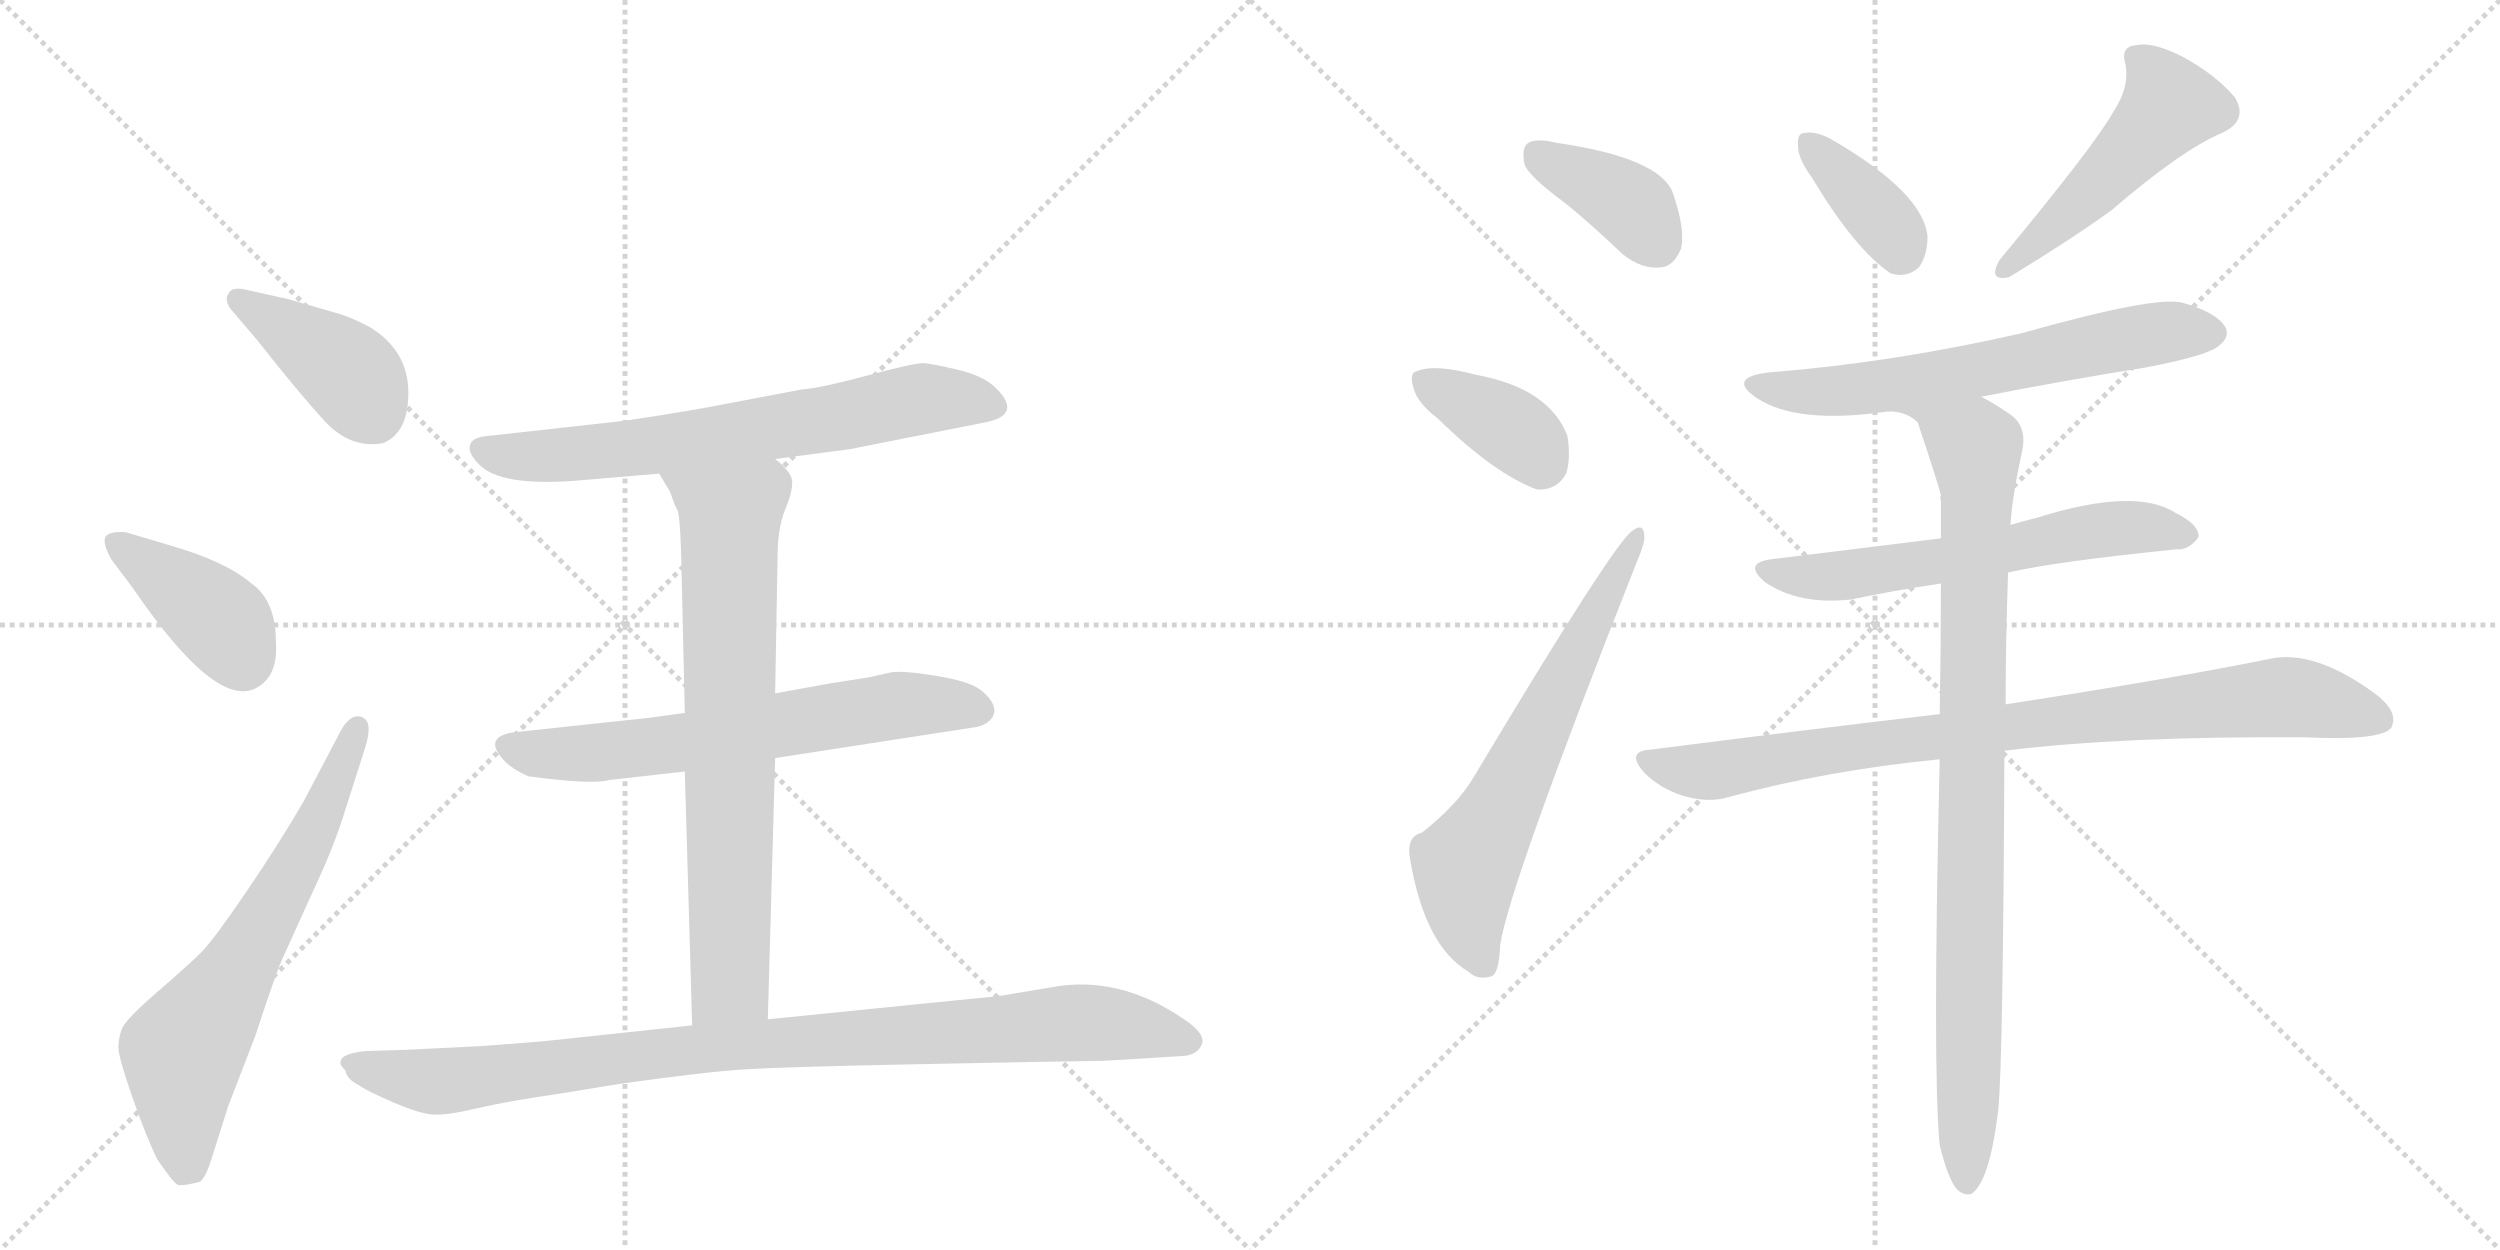 <svg version="1.1" viewBox="0 0 2048 1024" xmlns="http://www.w3.org/2000/svg">
  <g stroke="lightgray" stroke-dasharray="1,1" stroke-width="1" transform="scale(4, 4)">
    <line x1="0" y1="0" x2="256" y2="256"></line>
    <line x1="256" y1="0" x2="0" y2="256"></line>
    <line x1="128" y1="0" x2="128" y2="256"></line>
    <line x1="0" y1="128" x2="256" y2="128"></line>
    <line x1="256" y1="0" x2="512" y2="256"></line>
    <line x1="512" y1="0" x2="256" y2="256"></line>
    <line x1="384" y1="0" x2="384" y2="256"></line>
    <line x1="256" y1="128" x2="512" y2="128"></line>
  </g>
<g transform="scale(1, -1) translate(0, -850)">
   <style type="text/css">
    @keyframes keyframes0 {
      from {
       stroke: black;
       stroke-dashoffset: 404;
       stroke-width: 128;
       }
       57% {
       animation-timing-function: step-end;
       stroke: black;
       stroke-dashoffset: 0;
       stroke-width: 128;
       }
       to {
       stroke: black;
       stroke-width: 1024;
       }
       }
       #make-me-a-hanzi-animation-0 {
         animation: keyframes0 0.579s both;
         animation-delay: 0s;
         animation-timing-function: linear;
       }
    @keyframes keyframes1 {
      from {
       stroke: black;
       stroke-dashoffset: 404;
       stroke-width: 128;
       }
       57% {
       animation-timing-function: step-end;
       stroke: black;
       stroke-dashoffset: 0;
       stroke-width: 128;
       }
       to {
       stroke: black;
       stroke-width: 1024;
       }
       }
       #make-me-a-hanzi-animation-1 {
         animation: keyframes1 0.579s both;
         animation-delay: 0.579s;
         animation-timing-function: linear;
       }
    @keyframes keyframes2 {
      from {
       stroke: black;
       stroke-dashoffset: 658;
       stroke-width: 128;
       }
       68% {
       animation-timing-function: step-end;
       stroke: black;
       stroke-dashoffset: 0;
       stroke-width: 128;
       }
       to {
       stroke: black;
       stroke-width: 1024;
       }
       }
       #make-me-a-hanzi-animation-2 {
         animation: keyframes2 0.785s both;
         animation-delay: 1.158s;
         animation-timing-function: linear;
       }
    @keyframes keyframes3 {
      from {
       stroke: black;
       stroke-dashoffset: 679;
       stroke-width: 128;
       }
       69% {
       animation-timing-function: step-end;
       stroke: black;
       stroke-dashoffset: 0;
       stroke-width: 128;
       }
       to {
       stroke: black;
       stroke-width: 1024;
       }
       }
       #make-me-a-hanzi-animation-3 {
         animation: keyframes3 0.803s both;
         animation-delay: 1.943s;
         animation-timing-function: linear;
       }
    @keyframes keyframes4 {
      from {
       stroke: black;
       stroke-dashoffset: 644;
       stroke-width: 128;
       }
       68% {
       animation-timing-function: step-end;
       stroke: black;
       stroke-dashoffset: 0;
       stroke-width: 128;
       }
       to {
       stroke: black;
       stroke-width: 1024;
       }
       }
       #make-me-a-hanzi-animation-4 {
         animation: keyframes4 0.774s both;
         animation-delay: 2.746s;
         animation-timing-function: linear;
       }
    @keyframes keyframes5 {
      from {
       stroke: black;
       stroke-dashoffset: 735;
       stroke-width: 128;
       }
       71% {
       animation-timing-function: step-end;
       stroke: black;
       stroke-dashoffset: 0;
       stroke-width: 128;
       }
       to {
       stroke: black;
       stroke-width: 1024;
       }
       }
       #make-me-a-hanzi-animation-5 {
         animation: keyframes5 0.848s both;
         animation-delay: 3.52s;
         animation-timing-function: linear;
       }
    @keyframes keyframes6 {
      from {
       stroke: black;
       stroke-dashoffset: 950;
       stroke-width: 128;
       }
       76% {
       animation-timing-function: step-end;
       stroke: black;
       stroke-dashoffset: 0;
       stroke-width: 128;
       }
       to {
       stroke: black;
       stroke-width: 1024;
       }
       }
       #make-me-a-hanzi-animation-6 {
         animation: keyframes6 1.023s both;
         animation-delay: 4.368s;
         animation-timing-function: linear;
       }
    @keyframes keyframes7 {
      from {
       stroke: black;
       stroke-dashoffset: 381;
       stroke-width: 128;
       }
       55% {
       animation-timing-function: step-end;
       stroke: black;
       stroke-dashoffset: 0;
       stroke-width: 128;
       }
       to {
       stroke: black;
       stroke-width: 1024;
       }
       }
       #make-me-a-hanzi-animation-7 {
         animation: keyframes7 0.56s both;
         animation-delay: 5.391s;
         animation-timing-function: linear;
       }
    @keyframes keyframes8 {
      from {
       stroke: black;
       stroke-dashoffset: 373;
       stroke-width: 128;
       }
       55% {
       animation-timing-function: step-end;
       stroke: black;
       stroke-dashoffset: 0;
       stroke-width: 128;
       }
       to {
       stroke: black;
       stroke-width: 1024;
       }
       }
       #make-me-a-hanzi-animation-8 {
         animation: keyframes8 0.554s both;
         animation-delay: 5.951s;
         animation-timing-function: linear;
       }
    @keyframes keyframes9 {
      from {
       stroke: black;
       stroke-dashoffset: 641;
       stroke-width: 128;
       }
       68% {
       animation-timing-function: step-end;
       stroke: black;
       stroke-dashoffset: 0;
       stroke-width: 128;
       }
       to {
       stroke: black;
       stroke-width: 1024;
       }
       }
       #make-me-a-hanzi-animation-9 {
         animation: keyframes9 0.772s both;
         animation-delay: 6.505s;
         animation-timing-function: linear;
       }
    @keyframes keyframes10 {
      from {
       stroke: black;
       stroke-dashoffset: 372;
       stroke-width: 128;
       }
       55% {
       animation-timing-function: step-end;
       stroke: black;
       stroke-dashoffset: 0;
       stroke-width: 128;
       }
       to {
       stroke: black;
       stroke-width: 1024;
       }
       }
       #make-me-a-hanzi-animation-10 {
         animation: keyframes10 0.553s both;
         animation-delay: 7.276s;
         animation-timing-function: linear;
       }
    @keyframes keyframes11 {
      from {
       stroke: black;
       stroke-dashoffset: 496;
       stroke-width: 128;
       }
       62% {
       animation-timing-function: step-end;
       stroke: black;
       stroke-dashoffset: 0;
       stroke-width: 128;
       }
       to {
       stroke: black;
       stroke-width: 1024;
       }
       }
       #make-me-a-hanzi-animation-11 {
         animation: keyframes11 0.654s both;
         animation-delay: 7.829s;
         animation-timing-function: linear;
       }
    @keyframes keyframes12 {
      from {
       stroke: black;
       stroke-dashoffset: 631;
       stroke-width: 128;
       }
       67% {
       animation-timing-function: step-end;
       stroke: black;
       stroke-dashoffset: 0;
       stroke-width: 128;
       }
       to {
       stroke: black;
       stroke-width: 1024;
       }
       }
       #make-me-a-hanzi-animation-12 {
         animation: keyframes12 0.764s both;
         animation-delay: 8.483s;
         animation-timing-function: linear;
       }
    @keyframes keyframes13 {
      from {
       stroke: black;
       stroke-dashoffset: 603;
       stroke-width: 128;
       }
       66% {
       animation-timing-function: step-end;
       stroke: black;
       stroke-dashoffset: 0;
       stroke-width: 128;
       }
       to {
       stroke: black;
       stroke-width: 1024;
       }
       }
       #make-me-a-hanzi-animation-13 {
         animation: keyframes13 0.741s both;
         animation-delay: 9.246s;
         animation-timing-function: linear;
       }
    @keyframes keyframes14 {
      from {
       stroke: black;
       stroke-dashoffset: 863;
       stroke-width: 128;
       }
       74% {
       animation-timing-function: step-end;
       stroke: black;
       stroke-dashoffset: 0;
       stroke-width: 128;
       }
       to {
       stroke: black;
       stroke-width: 1024;
       }
       }
       #make-me-a-hanzi-animation-14 {
         animation: keyframes14 0.952s both;
         animation-delay: 9.987s;
         animation-timing-function: linear;
       }
    @keyframes keyframes15 {
      from {
       stroke: black;
       stroke-dashoffset: 916;
       stroke-width: 128;
       }
       75% {
       animation-timing-function: step-end;
       stroke: black;
       stroke-dashoffset: 0;
       stroke-width: 128;
       }
       to {
       stroke: black;
       stroke-width: 1024;
       }
       }
       #make-me-a-hanzi-animation-15 {
         animation: keyframes15 0.995s both;
         animation-delay: 10.939s;
         animation-timing-function: linear;
       }
</style>
<path d="M 211 571 Q 244 529 265.5 505.5 Q 287 482 314 487 Q 335 496 334.5 529.5 Q 334 563 303 582 Q 288 590 277.5 593 Q 267 596 236 605 L 200 613 Q 189 615 187 609 Q 184 606 188 598 L 211 571 Z" fill="lightgray"></path> 
<path d="M 109 368 Q 178 267 211 287 Q 228 297 226 324 Q 226 358 206 372 Q 185 390 140 403 L 103 414 Q 91 415 87 411 Q 83 407 91 392 L 109 368 Z" fill="lightgray"></path> 
<path d="M 249 194 Q 230 161 202.5 120.5 Q 175 80 165 70 Q 155 60 129 37.5 Q 103 15 100 7.5 Q 97 0 97 -8 Q 97 -16 108.5 -49 Q 120 -82 129 -100 Q 142 -119 145.5 -120.5 Q 149 -122 164 -118 Q 169 -114 174 -97 L 187 -56 L 209 1 Q 227 56 232 66 L 256 119 Q 274 157 283 187 L 299 237 Q 306 259 296.5 262.5 Q 287 266 279 251 L 249 194 Z" fill="lightgray"></path> 
<path d="M 635 474 L 696 482 L 807 504 Q 838 510 816 532 Q 806 542 785 547 Q 764 552 757 552.5 Q 750 553 711 542.5 Q 672 532 657 531 L 578 516 Q 538 509 509 505 L 401 493 Q 386 492 385 485 Q 383 479 393 469 Q 410 452 469 456 L 540 462 L 635 474 Z" fill="lightgray"></path> 
<path d="M 635 229 L 797 254 Q 806 255 811 260 Q 816 265 814 271.5 Q 812 278 803 285 Q 794 292 766 296.5 Q 738 301 729 299 L 711 295 L 679 290 L 635 282 L 561 266 L 532 262 L 420 250 Q 396 246 412 228 Q 419 220 433 214 Q 486 207 499 211 L 561 218 L 635 229 Z" fill="lightgray"></path> 
<path d="M 629 15 L 635 229 L 635 282 L 637 394 Q 637 417 643 432 Q 649 446 649 455 Q 649 463 635 474 C 614 496 525 488 540 462 L 549 447 Q 553 435 555 432 Q 557 428 558 396 L 561 266 L 561 218 L 567 10 C 568 -20 628 -15 629 15 Z" fill="lightgray"></path> 
<path d="M 904 -19 L 922 -18 L 970 -15 Q 981 -14 984.5 -5.5 Q 988 3 970 15 Q 916 52 860 41 L 818 34 L 758 28 L 629 15 L 567 10 L 445 -3 Q 408 -6 393 -7 L 333 -10 L 300 -11 Q 279 -13 279 -20 Q 278 -22 283 -27 Q 284 -34 294 -39 Q 301 -44 322 -53 Q 343 -62 354 -63 Q 365 -64 390.5 -58 Q 416 -52 458 -46 L 507 -38 Q 578 -28 610.5 -26 Q 643 -24 742.5 -22 Q 842 -20 844 -20 L 904 -19 Z" fill="lightgray"></path> 
<path d="M 1283 683 Q 1305 665 1329 642 Q 1345 629 1361 631 Q 1371 632 1377 646 Q 1381 662 1370 693 Q 1358 721 1275 733 Q 1259 737 1252 733 Q 1246 729 1249 715 Q 1253 705 1283 683 Z" fill="lightgray"></path> 
<path d="M 1178 507 Q 1224 462 1259 449 Q 1275 448 1283 462 Q 1287 475 1284 493 Q 1269 532 1209 543 Q 1175 552 1161 546 Q 1154 545 1158 532 Q 1161 520 1178 507 Z" fill="lightgray"></path> 
<path d="M 1165 168 Q 1152 165 1155 147 Q 1167 75 1203 54 Q 1210 47 1221 50 Q 1228 51 1229 76 Q 1236 124 1341 390 Q 1348 406 1347 412 Q 1346 422 1337 415 Q 1322 405 1207 213 Q 1194 191 1165 168 Z" fill="lightgray"></path> 
<path d="M 1484 705 Q 1520 645 1549 626 Q 1562 622 1572 631 Q 1579 641 1579 656 Q 1576 692 1500 736 Q 1487 743 1478 741 Q 1472 741 1473 730 Q 1473 720 1484 705 Z" fill="lightgray"></path> 
<path d="M 1731 758 Q 1716 731 1638 637 Q 1628 619 1646 623 Q 1700 656 1730 678 Q 1787 727 1820 741 Q 1842 751 1831 770 Q 1816 788 1789 803 Q 1764 816 1750 813 Q 1737 812 1741 798 Q 1745 779 1731 758 Z" fill="lightgray"></path> 
<path d="M 1623 525 Q 1689 538 1758 549 Q 1810 559 1818 567 Q 1827 574 1823 582 Q 1816 594 1788 602 Q 1766 608 1656 577 Q 1551 553 1450 545 Q 1414 541 1439 524 Q 1472 502 1547 513 L 1623 525 Z" fill="lightgray"></path> 
<path d="M 1645 381 Q 1684 390 1783 400 Q 1793 399 1801 410 Q 1802 420 1782 430 Q 1749 451 1669 426 Q 1657 423 1647 420 L 1590 409 Q 1518 400 1452 392 Q 1427 389 1446 373 Q 1474 354 1517 359 Q 1550 366 1590 372 L 1645 381 Z" fill="lightgray"></path> 
<path d="M 1642 235 Q 1739 247 1888 246 Q 1951 243 1959 254 Q 1965 266 1948 280 Q 1896 319 1858 310 Q 1779 294 1643 273 L 1589 265 Q 1478 252 1353 236 Q 1331 235 1347 217 Q 1360 204 1379 198 Q 1400 192 1416 197 Q 1497 219 1589 228 L 1642 235 Z" fill="lightgray"></path> 
<path d="M 1589 -88 Q 1595 -113 1602 -123 Q 1608 -130 1615 -128 Q 1630 -118 1637 -59 Q 1641 -17 1642 235 L 1643 273 Q 1643 322 1645 381 L 1647 420 Q 1648 441 1657 483 Q 1660 502 1646 511 Q 1633 520 1623 525 C 1597 540 1518 521 1547 513 Q 1562 513 1571 504 Q 1589 450 1590 444 Q 1589 443 1590 440 Q 1590 425 1590 409 L 1590 372 Q 1590 323 1589 265 L 1589 228 Q 1583 -27 1589 -88 Z" fill="lightgray"></path> 
      <clipPath id="make-me-a-hanzi-clip-0">
      <path d="M 211 571 Q 244 529 265.5 505.5 Q 287 482 314 487 Q 335 496 334.5 529.5 Q 334 563 303 582 Q 288 590 277.5 593 Q 267 596 236 605 L 200 613 Q 189 615 187 609 Q 184 606 188 598 L 211 571 Z" fill="lightgray"></path>
      </clipPath>
      <path clip-path="url(#make-me-a-hanzi-clip-0)" d="M 196 604 L 285 545 L 306 510 " fill="none" id="make-me-a-hanzi-animation-0" stroke-dasharray="276 552" stroke-linecap="round"></path>

      <clipPath id="make-me-a-hanzi-clip-1">
      <path d="M 109 368 Q 178 267 211 287 Q 228 297 226 324 Q 226 358 206 372 Q 185 390 140 403 L 103 414 Q 91 415 87 411 Q 83 407 91 392 L 109 368 Z" fill="lightgray"></path>
      </clipPath>
      <path clip-path="url(#make-me-a-hanzi-clip-1)" d="M 93 407 L 178 344 L 199 307 " fill="none" id="make-me-a-hanzi-animation-1" stroke-dasharray="276 552" stroke-linecap="round"></path>

      <clipPath id="make-me-a-hanzi-clip-2">
      <path d="M 249 194 Q 230 161 202.5 120.5 Q 175 80 165 70 Q 155 60 129 37.5 Q 103 15 100 7.5 Q 97 0 97 -8 Q 97 -16 108.5 -49 Q 120 -82 129 -100 Q 142 -119 145.5 -120.5 Q 149 -122 164 -118 Q 169 -114 174 -97 L 187 -56 L 209 1 Q 227 56 232 66 L 256 119 Q 274 157 283 187 L 299 237 Q 306 259 296.5 262.5 Q 287 266 279 251 L 249 194 Z" fill="lightgray"></path>
      </clipPath>
      <path clip-path="url(#make-me-a-hanzi-clip-2)" d="M 149 -111 L 150 -12 L 240 135 L 293 254 " fill="none" id="make-me-a-hanzi-animation-2" stroke-dasharray="530 1060" stroke-linecap="round"></path>

      <clipPath id="make-me-a-hanzi-clip-3">
      <path d="M 635 474 L 696 482 L 807 504 Q 838 510 816 532 Q 806 542 785 547 Q 764 552 757 552.5 Q 750 553 711 542.5 Q 672 532 657 531 L 578 516 Q 538 509 509 505 L 401 493 Q 386 492 385 485 Q 383 479 393 469 Q 410 452 469 456 L 540 462 L 635 474 Z" fill="lightgray"></path>
      </clipPath>
      <path clip-path="url(#make-me-a-hanzi-clip-3)" d="M 393 483 L 413 477 L 457 477 L 685 507 L 758 524 L 811 518 " fill="none" id="make-me-a-hanzi-animation-3" stroke-dasharray="551 1102" stroke-linecap="round"></path>

      <clipPath id="make-me-a-hanzi-clip-4">
      <path d="M 635 229 L 797 254 Q 806 255 811 260 Q 816 265 814 271.5 Q 812 278 803 285 Q 794 292 766 296.5 Q 738 301 729 299 L 711 295 L 679 290 L 635 282 L 561 266 L 532 262 L 420 250 Q 396 246 412 228 Q 419 220 433 214 Q 486 207 499 211 L 561 218 L 635 229 Z" fill="lightgray"></path>
      </clipPath>
      <path clip-path="url(#make-me-a-hanzi-clip-4)" d="M 417 239 L 477 232 L 735 272 L 801 269 " fill="none" id="make-me-a-hanzi-animation-4" stroke-dasharray="516 1032" stroke-linecap="round"></path>

      <clipPath id="make-me-a-hanzi-clip-5">
      <path d="M 629 15 L 635 229 L 635 282 L 637 394 Q 637 417 643 432 Q 649 446 649 455 Q 649 463 635 474 C 614 496 525 488 540 462 L 549 447 Q 553 435 555 432 Q 557 428 558 396 L 561 266 L 561 218 L 567 10 C 568 -20 628 -15 629 15 Z" fill="lightgray"></path>
      </clipPath>
      <path clip-path="url(#make-me-a-hanzi-clip-5)" d="M 548 462 L 598 427 L 598 45 L 574 18 " fill="none" id="make-me-a-hanzi-animation-5" stroke-dasharray="607 1214" stroke-linecap="round"></path>

      <clipPath id="make-me-a-hanzi-clip-6">
      <path d="M 904 -19 L 922 -18 L 970 -15 Q 981 -14 984.5 -5.5 Q 988 3 970 15 Q 916 52 860 41 L 818 34 L 758 28 L 629 15 L 567 10 L 445 -3 Q 408 -6 393 -7 L 333 -10 L 300 -11 Q 279 -13 279 -20 Q 278 -22 283 -27 Q 284 -34 294 -39 Q 301 -44 322 -53 Q 343 -62 354 -63 Q 365 -64 390.5 -58 Q 416 -52 458 -46 L 507 -38 Q 578 -28 610.5 -26 Q 643 -24 742.5 -22 Q 842 -20 844 -20 L 904 -19 Z" fill="lightgray"></path>
      </clipPath>
      <path clip-path="url(#make-me-a-hanzi-clip-6)" d="M 286 -21 L 321 -32 L 365 -36 L 576 -8 L 871 12 L 914 11 L 974 -3 " fill="none" id="make-me-a-hanzi-animation-6" stroke-dasharray="822 1644" stroke-linecap="round"></path>

      <clipPath id="make-me-a-hanzi-clip-7">
      <path d="M 1283 683 Q 1305 665 1329 642 Q 1345 629 1361 631 Q 1371 632 1377 646 Q 1381 662 1370 693 Q 1358 721 1275 733 Q 1259 737 1252 733 Q 1246 729 1249 715 Q 1253 705 1283 683 Z" fill="lightgray"></path>
      </clipPath>
      <path clip-path="url(#make-me-a-hanzi-clip-7)" d="M 1259 725 L 1328 688 L 1357 651 " fill="none" id="make-me-a-hanzi-animation-7" stroke-dasharray="253 506" stroke-linecap="round"></path>

      <clipPath id="make-me-a-hanzi-clip-8">
      <path d="M 1178 507 Q 1224 462 1259 449 Q 1275 448 1283 462 Q 1287 475 1284 493 Q 1269 532 1209 543 Q 1175 552 1161 546 Q 1154 545 1158 532 Q 1161 520 1178 507 Z" fill="lightgray"></path>
      </clipPath>
      <path clip-path="url(#make-me-a-hanzi-clip-8)" d="M 1168 537 L 1235 501 L 1262 470 " fill="none" id="make-me-a-hanzi-animation-8" stroke-dasharray="245 490" stroke-linecap="round"></path>

      <clipPath id="make-me-a-hanzi-clip-9">
      <path d="M 1165 168 Q 1152 165 1155 147 Q 1167 75 1203 54 Q 1210 47 1221 50 Q 1228 51 1229 76 Q 1236 124 1341 390 Q 1348 406 1347 412 Q 1346 422 1337 415 Q 1322 405 1207 213 Q 1194 191 1165 168 Z" fill="lightgray"></path>
      </clipPath>
      <path clip-path="url(#make-me-a-hanzi-clip-9)" d="M 1215 60 L 1201 103 L 1201 140 L 1341 409 " fill="none" id="make-me-a-hanzi-animation-9" stroke-dasharray="513 1026" stroke-linecap="round"></path>

      <clipPath id="make-me-a-hanzi-clip-10">
      <path d="M 1484 705 Q 1520 645 1549 626 Q 1562 622 1572 631 Q 1579 641 1579 656 Q 1576 692 1500 736 Q 1487 743 1478 741 Q 1472 741 1473 730 Q 1473 720 1484 705 Z" fill="lightgray"></path>
      </clipPath>
      <path clip-path="url(#make-me-a-hanzi-clip-10)" d="M 1483 732 L 1542 671 L 1558 644 " fill="none" id="make-me-a-hanzi-animation-10" stroke-dasharray="244 488" stroke-linecap="round"></path>

      <clipPath id="make-me-a-hanzi-clip-11">
      <path d="M 1731 758 Q 1716 731 1638 637 Q 1628 619 1646 623 Q 1700 656 1730 678 Q 1787 727 1820 741 Q 1842 751 1831 770 Q 1816 788 1789 803 Q 1764 816 1750 813 Q 1737 812 1741 798 Q 1745 779 1731 758 Z" fill="lightgray"></path>
      </clipPath>
      <path clip-path="url(#make-me-a-hanzi-clip-11)" d="M 1749 803 L 1770 781 L 1777 764 L 1723 702 L 1641 630 " fill="none" id="make-me-a-hanzi-animation-11" stroke-dasharray="368 736" stroke-linecap="round"></path>

      <clipPath id="make-me-a-hanzi-clip-12">
      <path d="M 1623 525 Q 1689 538 1758 549 Q 1810 559 1818 567 Q 1827 574 1823 582 Q 1816 594 1788 602 Q 1766 608 1656 577 Q 1551 553 1450 545 Q 1414 541 1439 524 Q 1472 502 1547 513 L 1623 525 Z" fill="lightgray"></path>
      </clipPath>
      <path clip-path="url(#make-me-a-hanzi-clip-12)" d="M 1441 536 L 1472 529 L 1516 530 L 1746 573 L 1811 578 " fill="none" id="make-me-a-hanzi-animation-12" stroke-dasharray="503 1006" stroke-linecap="round"></path>

      <clipPath id="make-me-a-hanzi-clip-13">
      <path d="M 1645 381 Q 1684 390 1783 400 Q 1793 399 1801 410 Q 1802 420 1782 430 Q 1749 451 1669 426 Q 1657 423 1647 420 L 1590 409 Q 1518 400 1452 392 Q 1427 389 1446 373 Q 1474 354 1517 359 Q 1550 366 1590 372 L 1645 381 Z" fill="lightgray"></path>
      </clipPath>
      <path clip-path="url(#make-me-a-hanzi-clip-13)" d="M 1448 383 L 1507 378 L 1718 416 L 1762 418 L 1791 412 " fill="none" id="make-me-a-hanzi-animation-13" stroke-dasharray="475 950" stroke-linecap="round"></path>

      <clipPath id="make-me-a-hanzi-clip-14">
      <path d="M 1642 235 Q 1739 247 1888 246 Q 1951 243 1959 254 Q 1965 266 1948 280 Q 1896 319 1858 310 Q 1779 294 1643 273 L 1589 265 Q 1478 252 1353 236 Q 1331 235 1347 217 Q 1360 204 1379 198 Q 1400 192 1416 197 Q 1497 219 1589 228 L 1642 235 Z" fill="lightgray"></path>
      </clipPath>
      <path clip-path="url(#make-me-a-hanzi-clip-14)" d="M 1350 227 L 1370 220 L 1406 219 L 1655 257 L 1869 279 L 1950 260 " fill="none" id="make-me-a-hanzi-animation-14" stroke-dasharray="735 1470" stroke-linecap="round"></path>

      <clipPath id="make-me-a-hanzi-clip-15">
      <path d="M 1589 -88 Q 1595 -113 1602 -123 Q 1608 -130 1615 -128 Q 1630 -118 1637 -59 Q 1641 -17 1642 235 L 1643 273 Q 1643 322 1645 381 L 1647 420 Q 1648 441 1657 483 Q 1660 502 1646 511 Q 1633 520 1623 525 C 1597 540 1518 521 1547 513 Q 1562 513 1571 504 Q 1589 450 1590 444 Q 1589 443 1590 440 Q 1590 425 1590 409 L 1590 372 Q 1590 323 1589 265 L 1589 228 Q 1583 -27 1589 -88 Z" fill="lightgray"></path>
      </clipPath>
      <path clip-path="url(#make-me-a-hanzi-clip-15)" d="M 1568 511 L 1587 505 L 1619 481 L 1611 -119 " fill="none" id="make-me-a-hanzi-animation-15" stroke-dasharray="788 1576" stroke-linecap="round"></path>

</g>
</svg>
